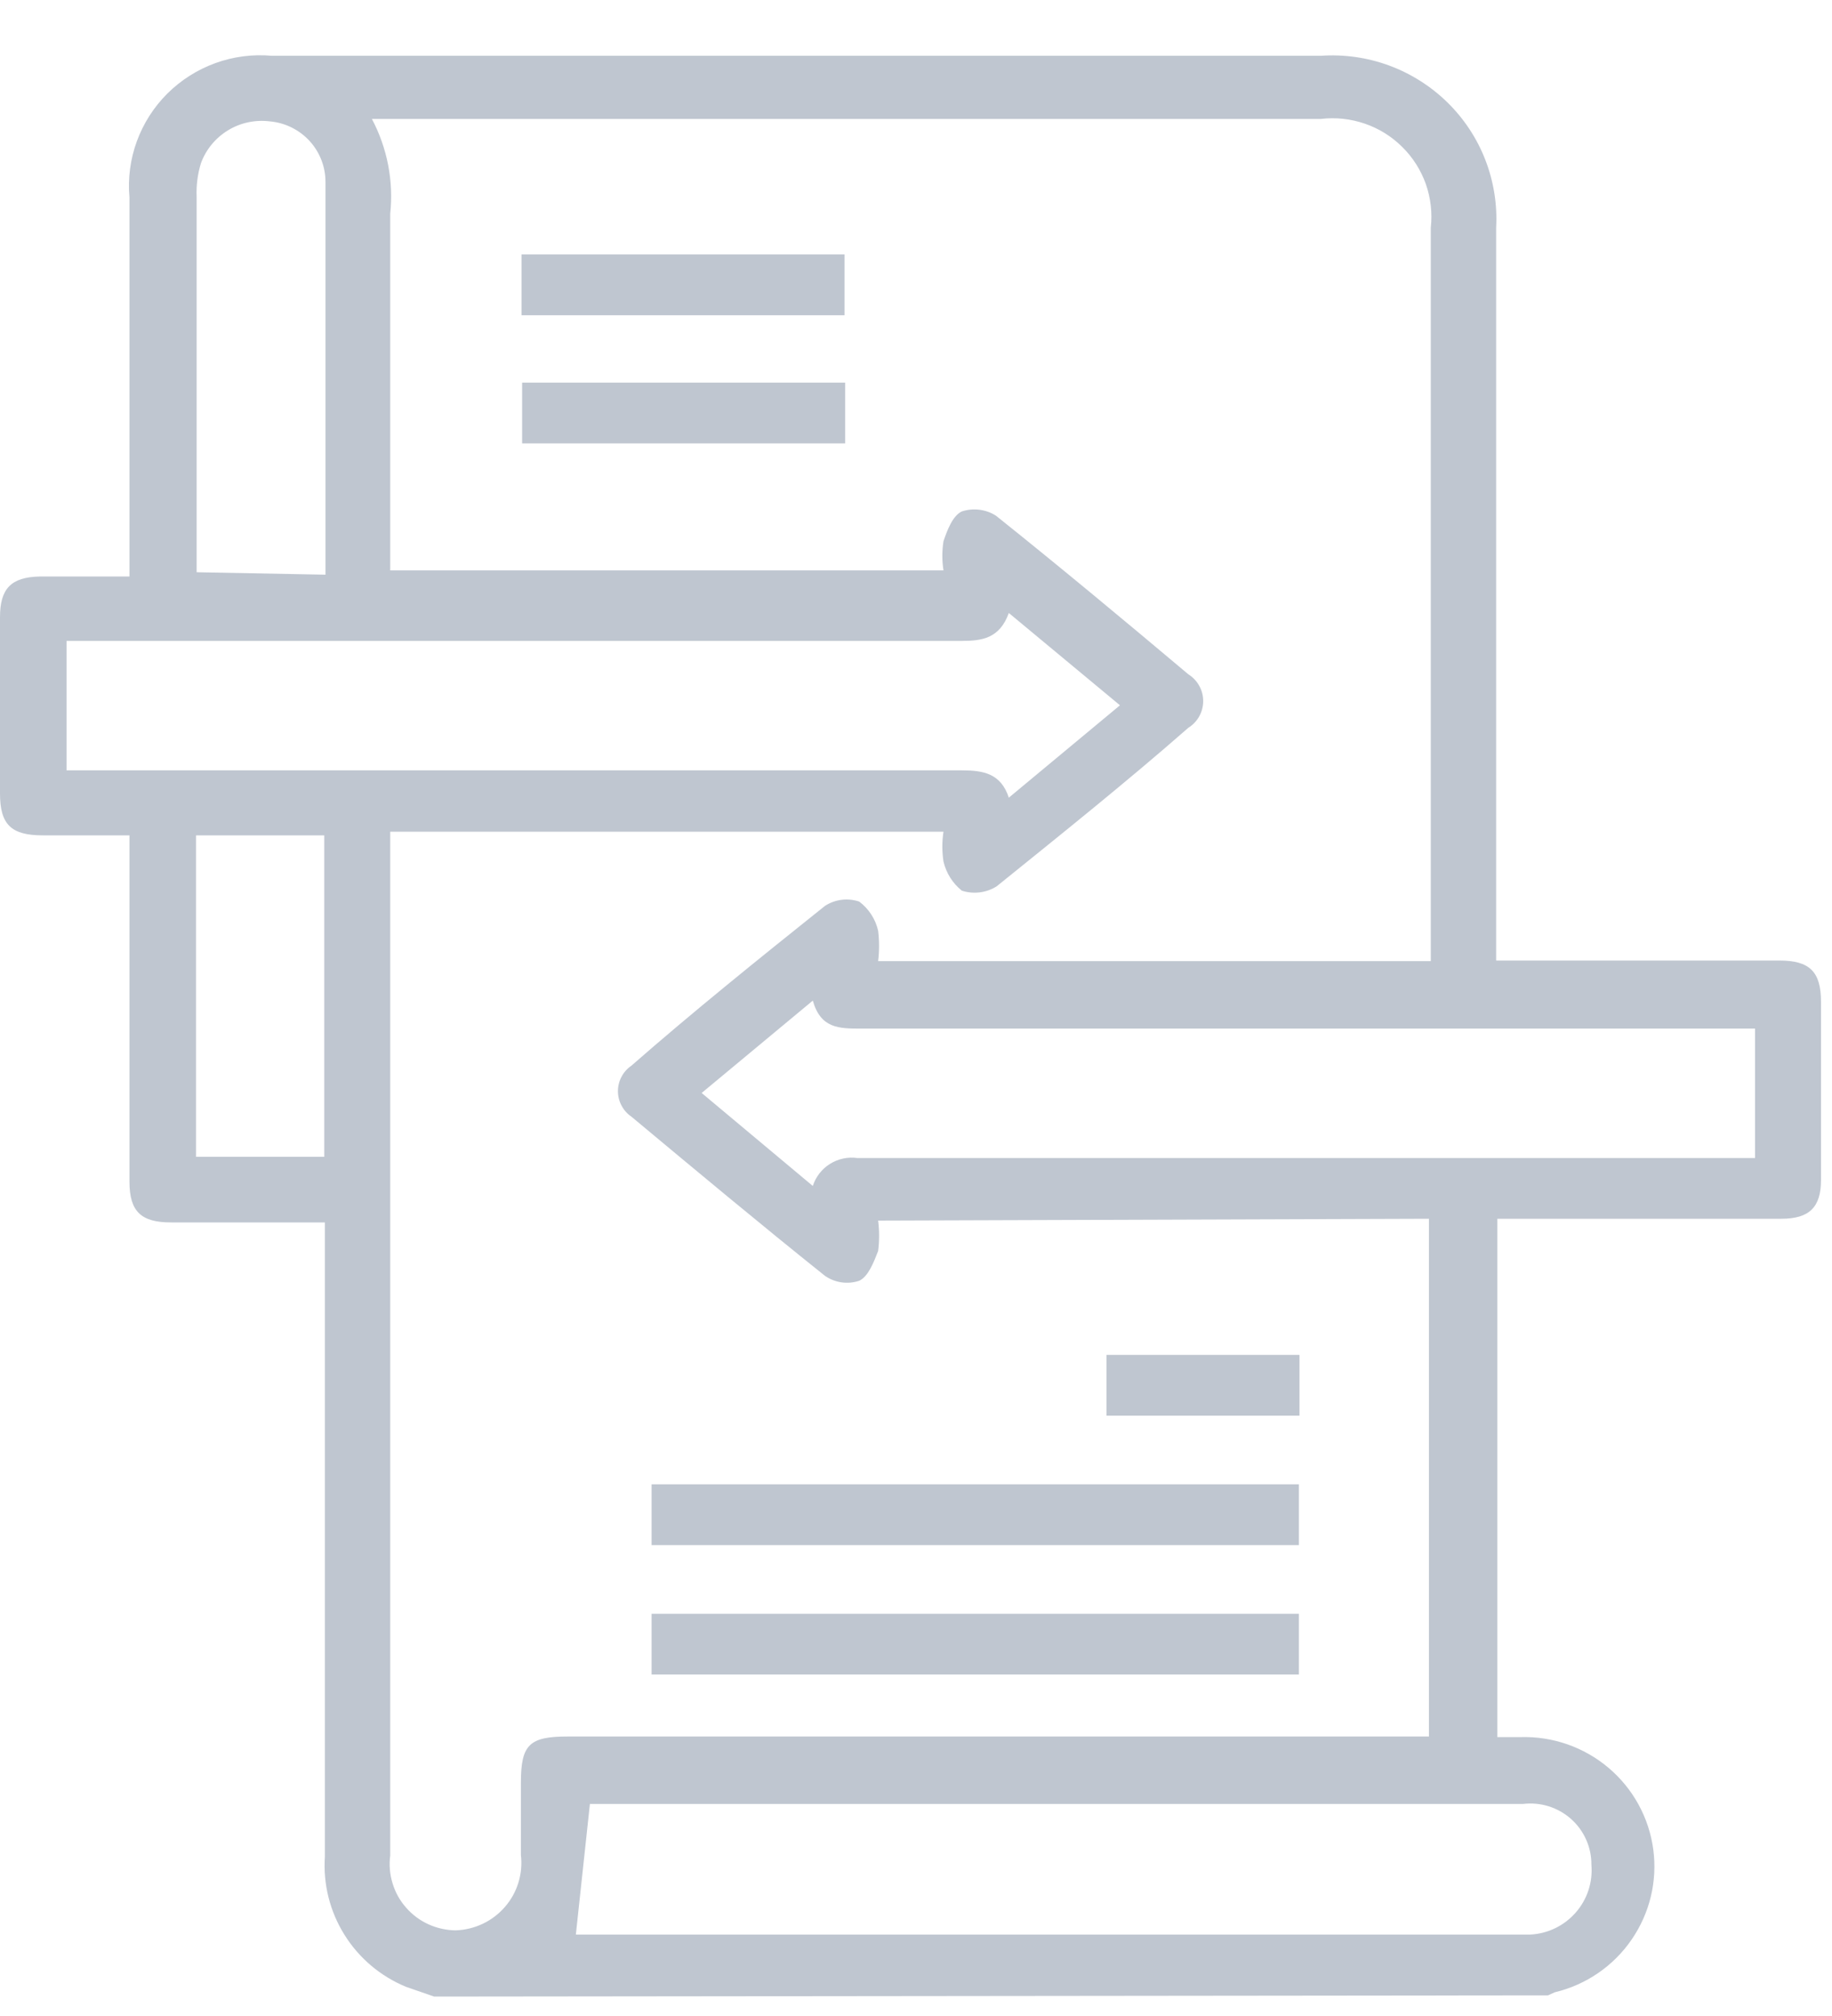 <svg width="30" height="33" viewBox="0 0 30 33" fill="none" xmlns="http://www.w3.org/2000/svg">
<path d="M7.11 32.682L6.65 32.523C6.232 32.351 5.879 32.053 5.641 31.671C5.402 31.289 5.29 30.843 5.32 30.394C5.32 27.079 5.32 23.763 5.32 20.448V20.01H2.8C2.31 20.01 2.12 19.831 2.12 19.343V13.674H0.7C0.18 13.674 0 13.495 0 12.988C0 11.993 0 11.068 0 10.103C0 9.636 0.18 9.447 0.65 9.437H2.12V3.23C2.092 2.919 2.134 2.605 2.241 2.312C2.349 2.018 2.519 1.752 2.741 1.531C2.964 1.31 3.232 1.14 3.527 1.033C3.822 0.926 4.137 0.885 4.45 0.913H21.63C22.01 0.887 22.392 0.941 22.749 1.073C23.106 1.205 23.431 1.411 23.703 1.677C23.974 1.943 24.186 2.263 24.323 2.617C24.46 2.97 24.521 3.349 24.5 3.727V15.723H29.14C29.63 15.723 29.82 15.902 29.82 16.399V19.314C29.82 19.761 29.63 19.95 29.17 19.95H24.52V28.435H24.9C25.427 28.419 25.94 28.599 26.341 28.938C26.743 29.278 27.003 29.753 27.073 30.272C27.143 30.792 27.016 31.318 26.718 31.75C26.421 32.183 25.972 32.49 25.46 32.612L25.35 32.662L7.11 32.682ZM14.38 19.98C14.401 20.145 14.401 20.312 14.38 20.477C14.31 20.657 14.22 20.895 14.07 20.965C13.977 20.996 13.878 21.005 13.78 20.991C13.683 20.977 13.591 20.941 13.51 20.885C12.44 20.03 11.39 19.154 10.34 18.279C10.272 18.233 10.216 18.17 10.178 18.097C10.139 18.025 10.119 17.944 10.119 17.861C10.119 17.779 10.139 17.698 10.178 17.625C10.216 17.553 10.272 17.49 10.34 17.444C11.34 16.568 12.44 15.683 13.51 14.828C13.592 14.775 13.685 14.741 13.782 14.729C13.879 14.717 13.977 14.727 14.07 14.758C14.227 14.876 14.337 15.045 14.38 15.236C14.4 15.401 14.4 15.568 14.38 15.733H23.43V3.727C23.457 3.486 23.429 3.242 23.349 3.013C23.267 2.784 23.136 2.576 22.962 2.405C22.789 2.233 22.58 2.103 22.349 2.024C22.118 1.945 21.872 1.918 21.63 1.947H6.09C6.342 2.423 6.447 2.963 6.39 3.499V9.337H15.45C15.425 9.179 15.425 9.018 15.45 8.86C15.51 8.681 15.6 8.442 15.75 8.372C15.843 8.341 15.941 8.332 16.038 8.344C16.135 8.356 16.228 8.389 16.31 8.442C17.38 9.297 18.42 10.163 19.46 11.038C19.534 11.085 19.596 11.149 19.638 11.226C19.681 11.302 19.703 11.388 19.703 11.476C19.703 11.563 19.681 11.649 19.638 11.726C19.596 11.802 19.534 11.867 19.46 11.913C18.46 12.789 17.38 13.654 16.32 14.509C16.236 14.562 16.141 14.595 16.043 14.607C15.944 14.619 15.844 14.61 15.75 14.579C15.599 14.458 15.494 14.29 15.45 14.102C15.425 13.94 15.425 13.776 15.45 13.614H6.39V30.374C6.37 30.526 6.383 30.681 6.428 30.827C6.472 30.974 6.547 31.11 6.649 31.225C6.75 31.341 6.874 31.434 7.014 31.498C7.154 31.562 7.306 31.596 7.46 31.598C7.614 31.593 7.765 31.557 7.904 31.491C8.044 31.425 8.167 31.331 8.268 31.215C8.369 31.099 8.444 30.964 8.489 30.817C8.534 30.671 8.548 30.517 8.53 30.364V29.181C8.53 28.554 8.67 28.425 9.3 28.425H23.4V19.95L14.38 19.98ZM16.52 10.034C16.37 10.451 16.08 10.491 15.75 10.491H1.09V12.61H15.75C16.1 12.61 16.39 12.659 16.52 13.057L18.34 11.545L16.52 10.034ZM13.31 19.413C13.358 19.264 13.457 19.136 13.591 19.052C13.725 18.968 13.884 18.934 14.04 18.956H28.74V16.837H14.1C13.74 16.837 13.44 16.837 13.31 16.379L11.49 17.891L13.31 19.413ZM9.43 31.667H25.06C25.202 31.66 25.341 31.624 25.469 31.562C25.597 31.5 25.71 31.413 25.804 31.306C25.897 31.2 25.968 31.075 26.012 30.941C26.056 30.806 26.072 30.664 26.06 30.523C26.061 30.382 26.032 30.242 25.974 30.113C25.917 29.984 25.832 29.868 25.726 29.774C25.62 29.68 25.495 29.61 25.36 29.567C25.224 29.525 25.081 29.512 24.94 29.529H9.84H9.66L9.43 31.667ZM5.33 9.407V3.877C5.33 3.578 5.33 3.28 5.33 2.981C5.331 2.732 5.238 2.492 5.07 2.308C4.901 2.124 4.669 2.009 4.42 1.987C4.181 1.957 3.939 2.008 3.734 2.133C3.529 2.258 3.372 2.448 3.29 2.673C3.236 2.85 3.212 3.035 3.22 3.22C3.22 5.209 3.22 7.099 3.22 9.049V9.367L5.33 9.407ZM3.21 18.936H5.31V13.674H3.21V18.936ZM21.27 25.292V24.297H10.67V25.292H21.27ZM21.27 27.41V26.416H10.67V27.41H21.27ZM13.83 5.16V4.165H8.54V5.16H13.83ZM8.55 6.264V7.258H13.84V6.264H8.55ZM18.12 22.178V23.173H21.28V22.178H18.12Z" fill="#BFC6D0"/>
</svg>
